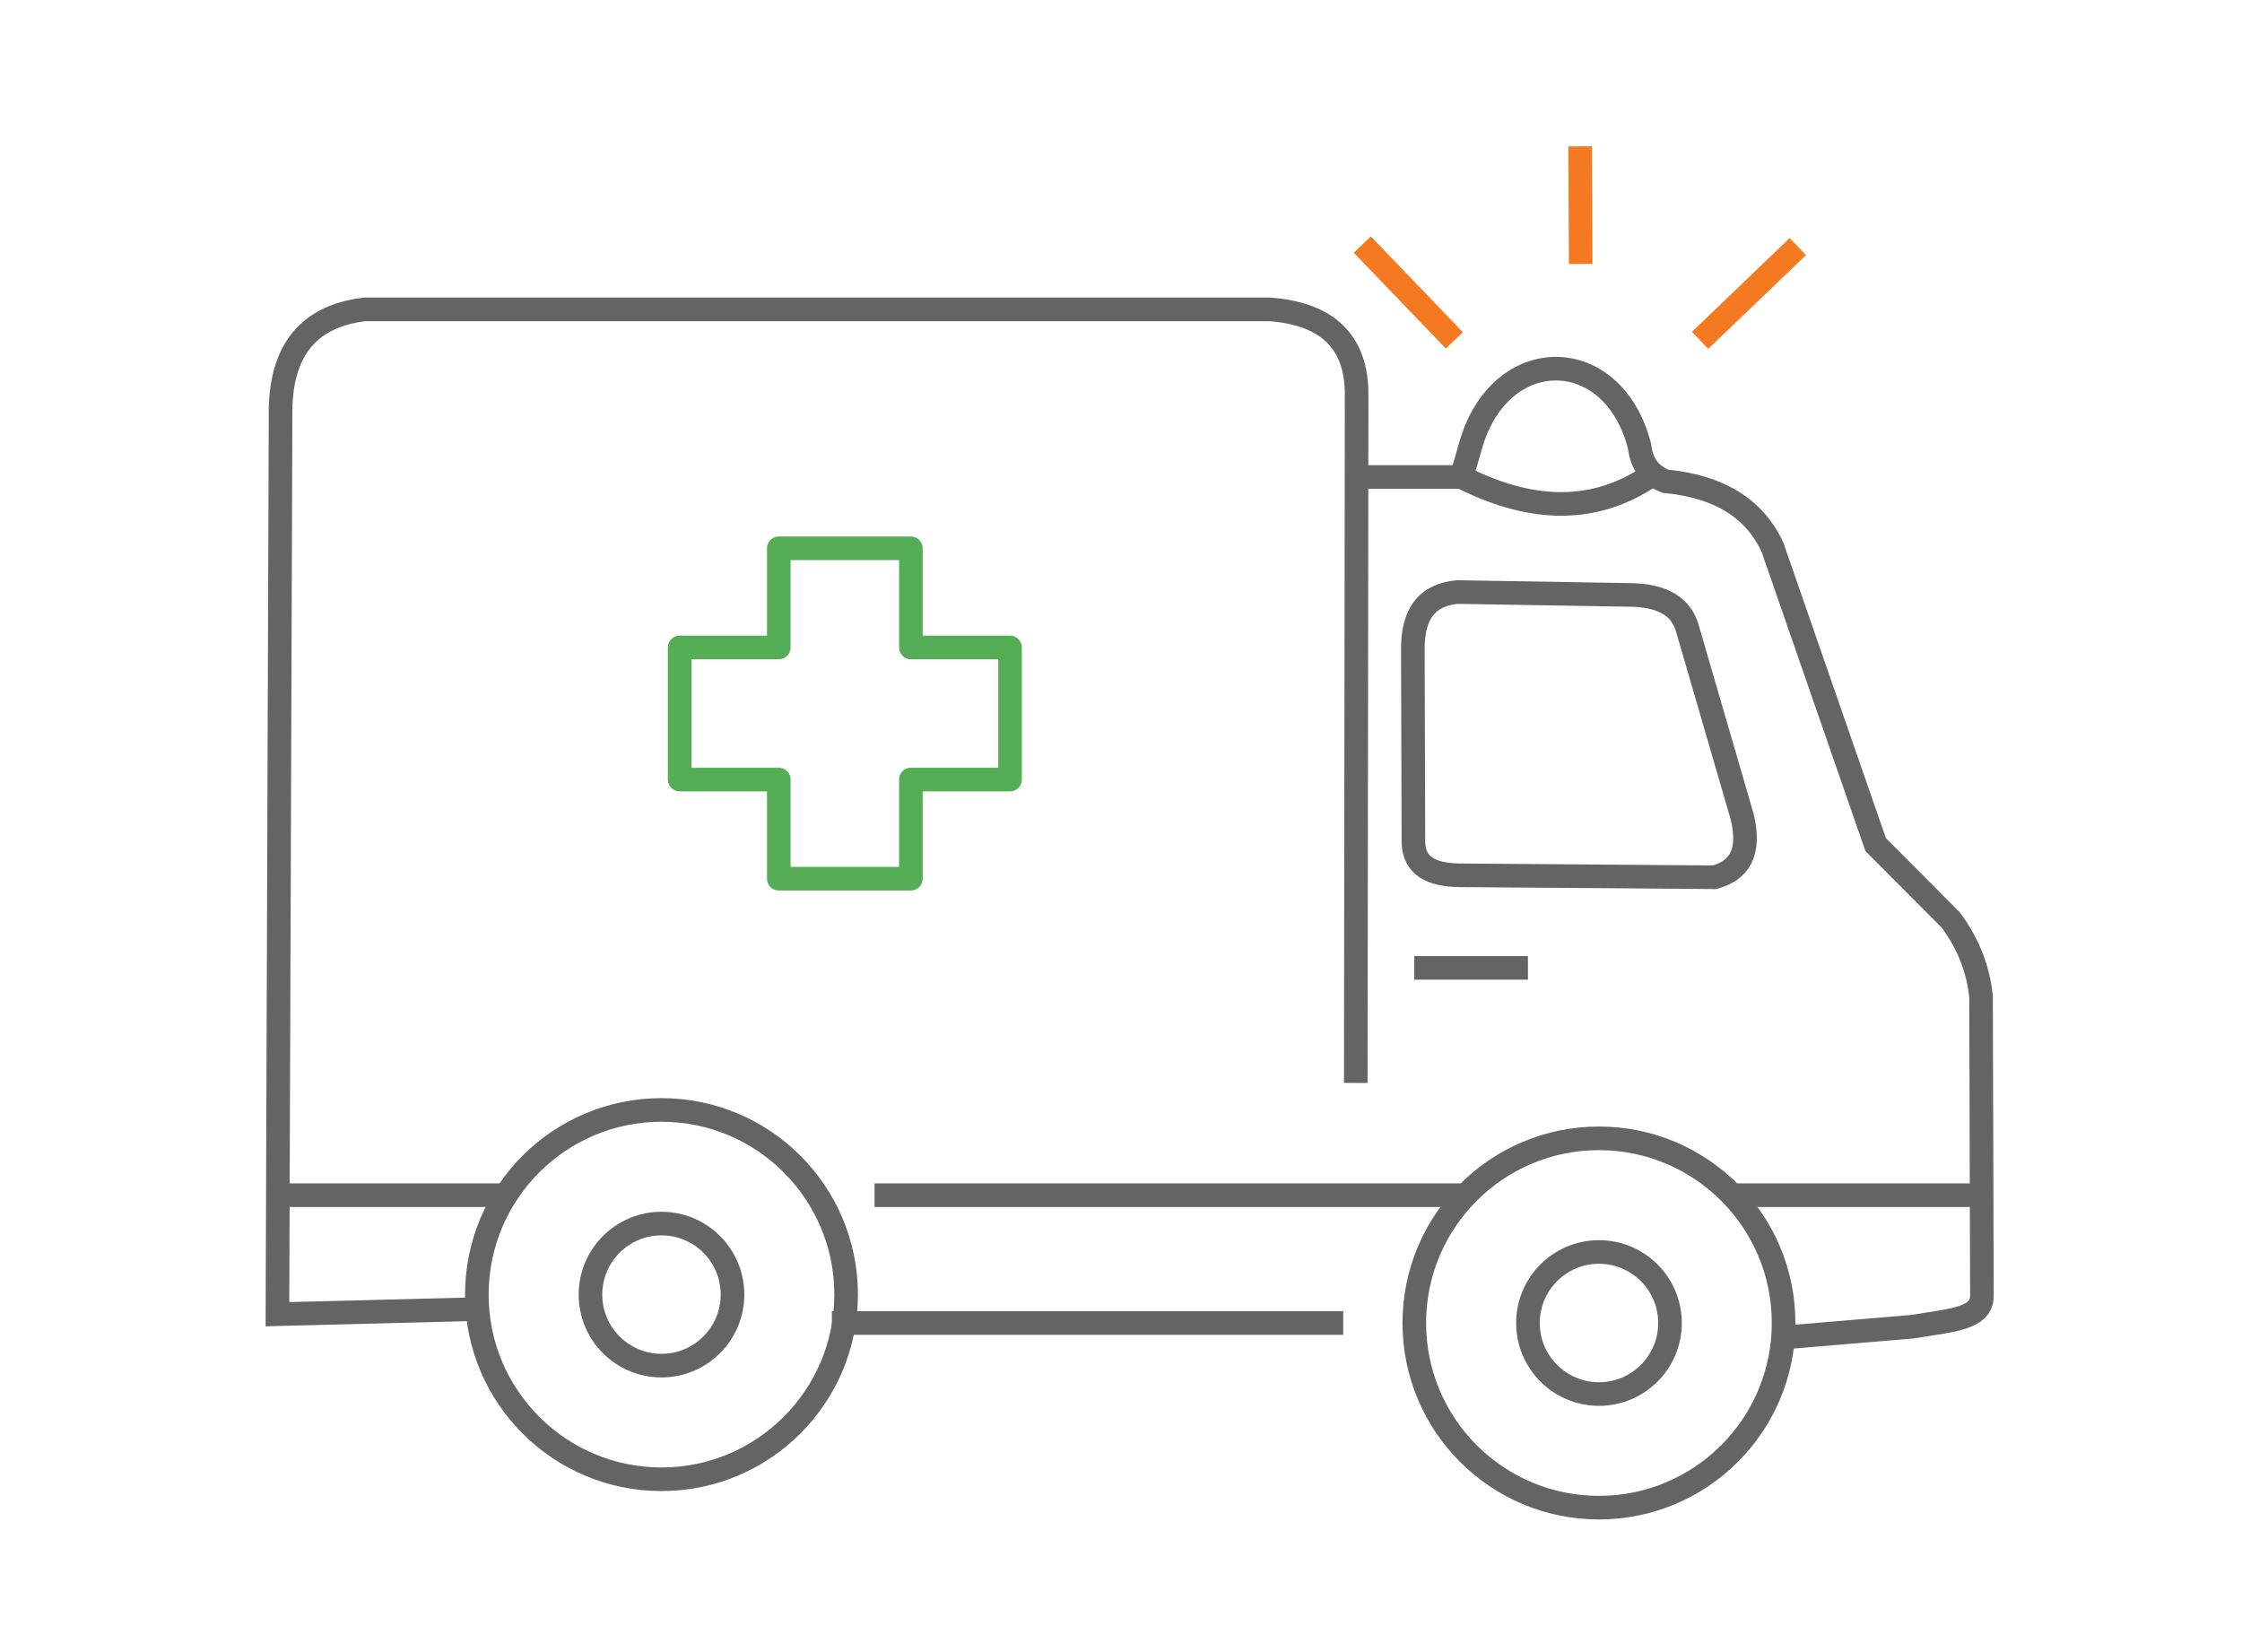 <svg width="95" height="70" viewBox="0 0 95 70" fill="none" xmlns="http://www.w3.org/2000/svg">
<path d="M42.798 27.433H38.597V23.232H33V27.433H28.799V33.03H33V37.231H38.597V33.03H42.798V27.433Z" stroke="#55AE56" stroke-linejoin="round"/>
<path d="M66.955 6.2L66.979 11.183" stroke="#F47920"/>
<path d="M57.725 10.364L61.625 14.421" stroke="#F47920"/>
<path d="M72.037 14.421L76.178 10.449" stroke="#F47920"/>
<path d="M57.448 45.885L57.484 16.768C57.508 14.481 56.244 13.289 53.801 13.109H15.451C12.923 13.41 11.852 15.023 11.888 17.611L11.756 55.683L20.206 55.467" stroke="#636466"/>
<path d="M57.666 20.21H61.927L62.312 18.886C63.54 14.529 68.355 14.529 69.474 18.91C69.558 19.693 69.956 20.15 70.57 20.391C72.832 20.608 74.349 21.535 75.108 23.196L79.477 35.786L82.655 38.976C83.461 40.059 83.834 41.155 83.943 42.238L83.979 54.889C84.003 55.876 82.715 55.936 81.03 56.213L75.589 56.67" stroke="#636466"/>
<path d="M35.25 56.057H56.916" stroke="#636466"/>
<path d="M37.057 50.64H62.334" stroke="#636466"/>
<path d="M73.168 50.64H84.001" stroke="#636466"/>
<path d="M11.779 50.64H21.409" stroke="#636466"/>
<path d="M59.928 41.01H64.743" stroke="#636466"/>
<path d="M61.926 20.211C64.706 21.619 67.354 21.824 69.786 20.259" stroke="#636466"/>
<path d="M59.891 35.726L59.867 27.601C59.831 25.94 60.529 25.194 61.756 25.085L68.99 25.206C70.543 25.206 71.266 25.772 71.506 26.65L73.829 34.631C74.191 36.171 73.661 36.894 72.65 37.17L61.817 37.086C60.697 37.062 59.927 36.725 59.891 35.714V35.726Z" stroke="#636466"/>
<path d="M28.029 62.677C32.35 62.677 35.853 59.174 35.853 54.853C35.853 50.532 32.35 47.029 28.029 47.029C23.708 47.029 20.205 50.532 20.205 54.853C20.205 59.174 23.708 62.677 28.029 62.677Z" stroke="#636466"/>
<path d="M28.029 57.862C29.691 57.862 31.038 56.515 31.038 54.853C31.038 53.191 29.691 51.843 28.029 51.843C26.367 51.843 25.02 53.191 25.02 54.853C25.02 56.515 26.367 57.862 28.029 57.862Z" stroke="#636466"/>
<path d="M67.752 63.88C72.073 63.88 75.576 60.377 75.576 56.056C75.576 51.735 72.073 48.232 67.752 48.232C63.431 48.232 59.928 51.735 59.928 56.056C59.928 60.377 63.431 63.88 67.752 63.88Z" stroke="#636466"/>
<path d="M67.753 59.066C69.415 59.066 70.763 57.718 70.763 56.057C70.763 54.395 69.415 53.047 67.753 53.047C66.091 53.047 64.744 54.395 64.744 56.057C64.744 57.718 66.091 59.066 67.753 59.066Z" stroke="#636466"/>
</svg>
